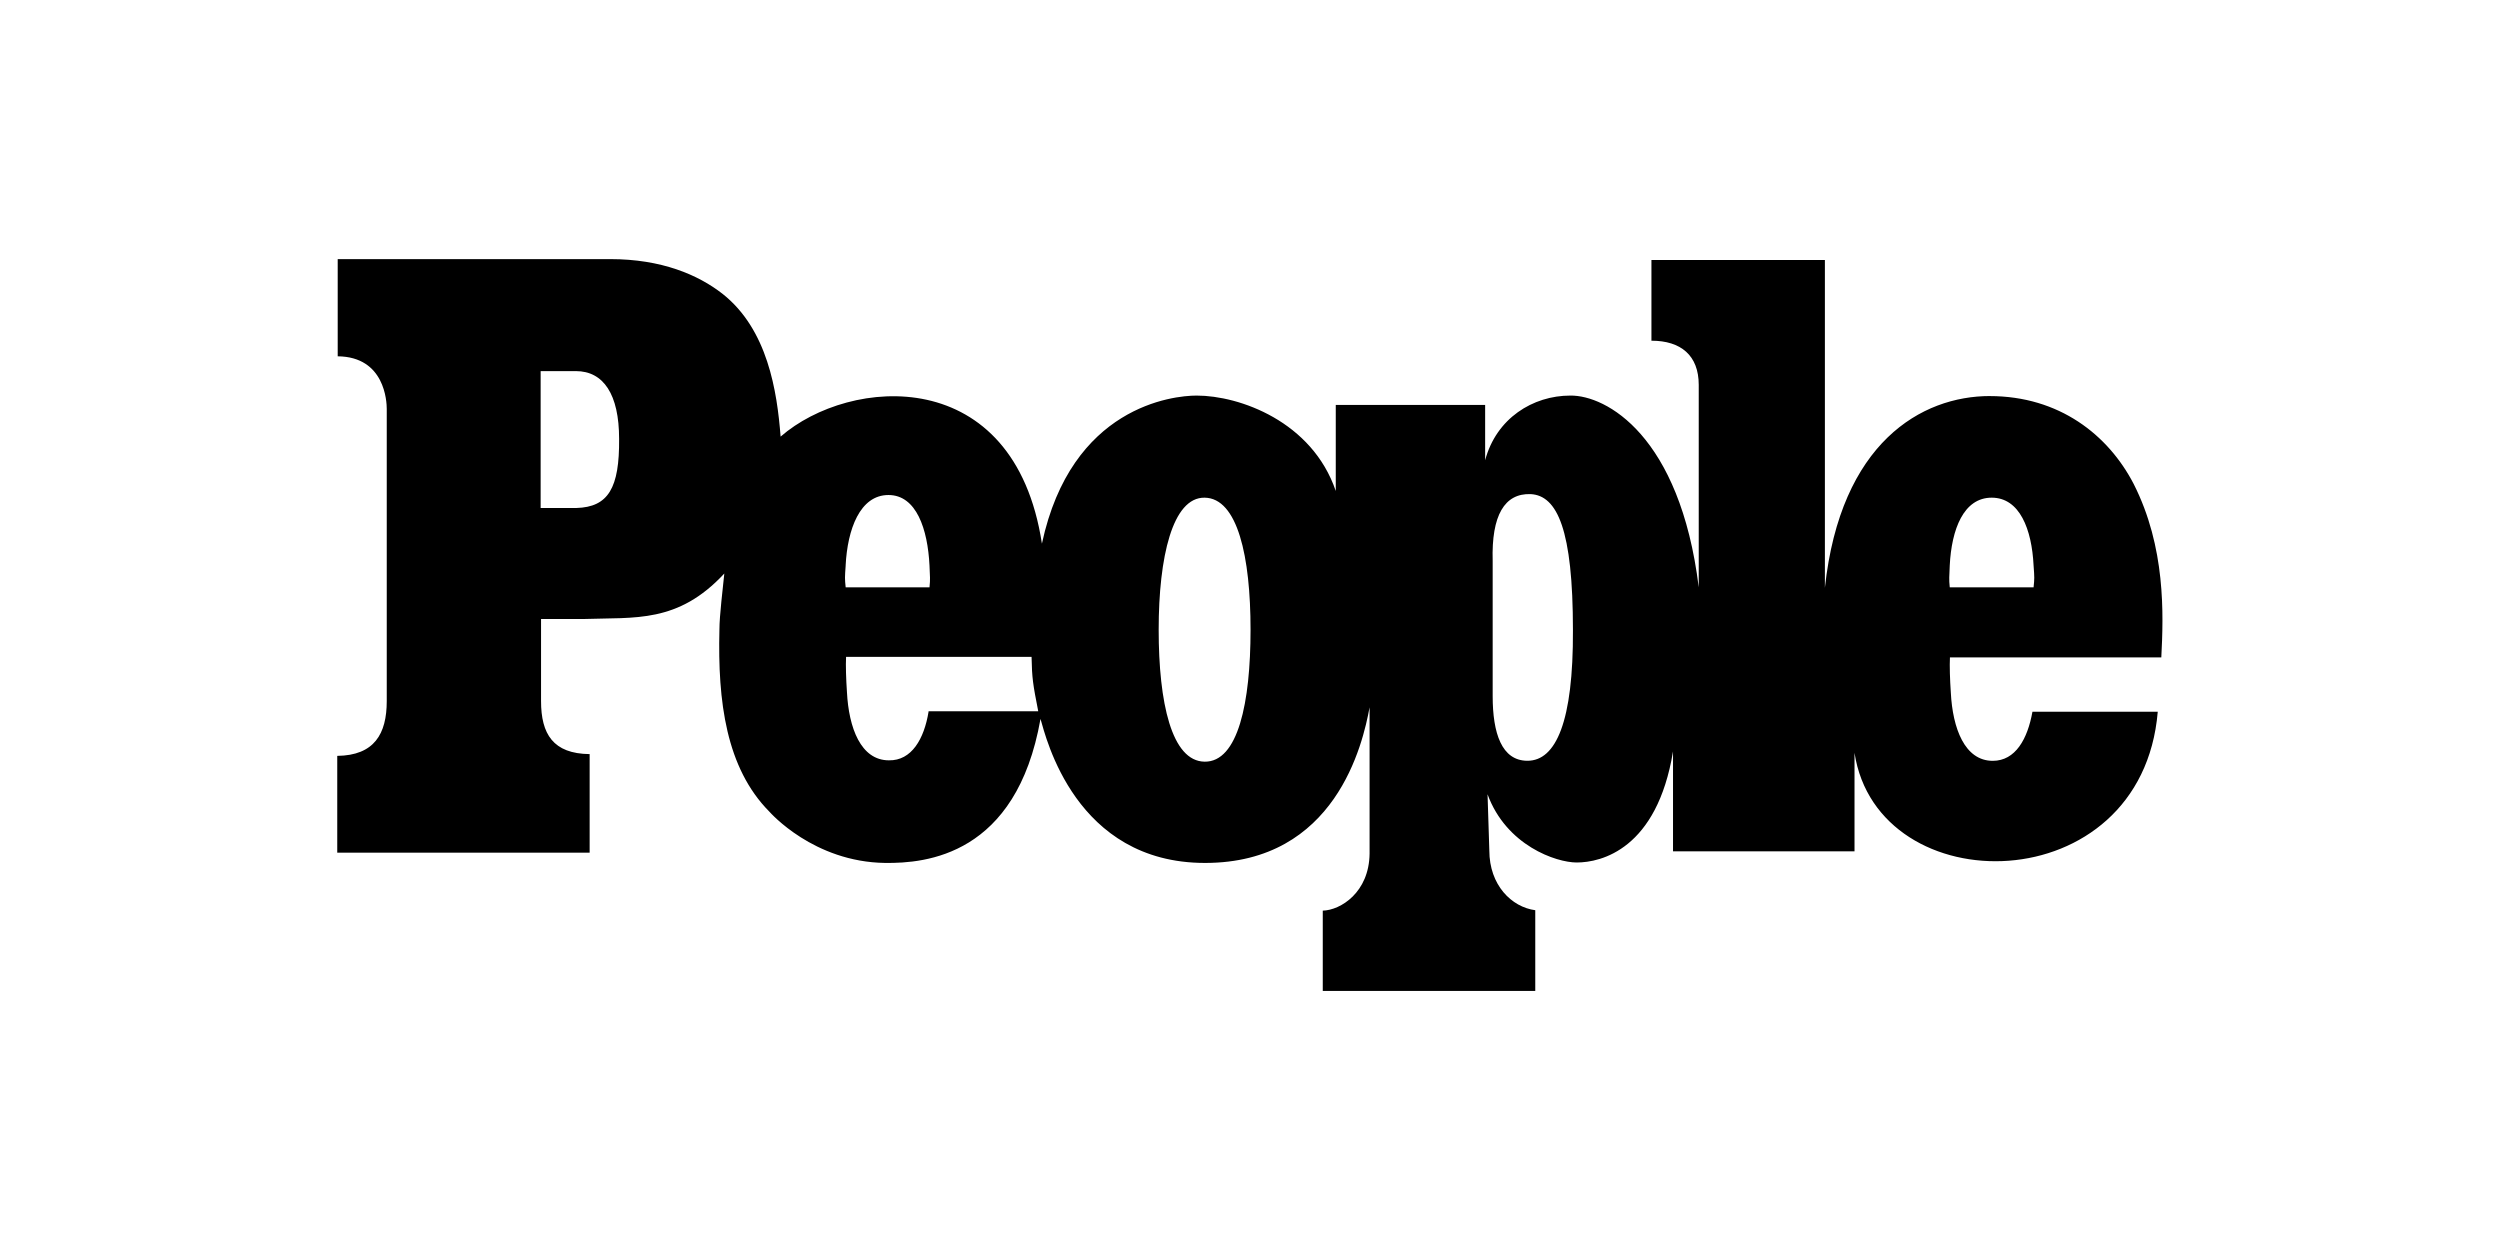 <svg width="160" height="80" viewBox="0 0 160 80" fill="none" xmlns="http://www.w3.org/2000/svg">
<path d="M127.353 25.347C122.987 25.347 117.793 28.315 116.793 37.619V16.64H105.692V21.805C107.576 21.805 108.719 22.747 108.719 24.632V37.589C107.519 27.856 102.783 25.289 100.5 25.317C98.103 25.317 95.763 26.773 95.049 29.456V25.917H85.489V31.424C83.977 26.971 79.325 25.317 76.585 25.317C75.073 25.317 68.565 26.003 66.683 34.792C64.913 23.232 54.383 24.089 49.959 27.943C49.732 25.032 49.132 21.093 46.248 18.809C44.679 17.583 42.339 16.583 39.056 16.583H21.613V22.804C24.64 22.831 24.752 25.715 24.752 26.172V44.865C24.752 46.977 23.952 48.346 21.584 48.376V54.57H37.737V48.263C35.397 48.236 34.627 46.979 34.627 44.867V39.616H37.367C40.649 39.501 43.388 39.901 46.356 36.705C46.271 37.591 46.043 39.388 46.043 40.301C45.928 44.896 46.469 49.148 49.239 51.946C49.296 52.003 52.065 55.172 56.659 55.228C59.227 55.255 65.049 54.772 66.592 46.01C66.935 47.18 68.819 55.228 77.123 55.228C85.485 55.228 87.225 47.608 87.653 45.268V54.628C87.627 57.111 85.8 58.252 84.657 58.281V63.419H98.257V58.254C96.746 58.053 95.317 56.654 95.317 54.429L95.203 50.834C96.403 54.116 99.597 55.2 100.909 55.2C102.479 55.2 106.047 54.344 107.073 48.093V54.487H118.689V48.18C120.173 57.884 137.068 57.77 138.096 45.553H130.076C129.763 47.295 128.992 48.693 127.536 48.693C125.739 48.693 124.968 46.609 124.853 44.327C124.796 43.5 124.768 42.615 124.796 42.073H138.324C138.467 39.306 138.609 35.024 136.555 30.972C134.928 27.833 131.788 25.349 127.336 25.349L127.353 25.347ZM36.884 32.511H34.601V23.751H36.855C38.624 23.751 39.623 25.235 39.623 28.088C39.649 31.227 38.937 32.455 36.883 32.512L36.884 32.511ZM54.121 36.191C54.236 33.879 55.035 31.681 56.861 31.681C58.659 31.681 59.373 33.879 59.488 36.191C59.515 36.961 59.545 37.017 59.488 37.591H54.123C54.065 37.02 54.065 36.991 54.123 36.191H54.121ZM59.428 45.551C59.143 47.292 58.344 48.691 56.888 48.661C55.091 48.661 54.32 46.578 54.205 44.295C54.148 43.468 54.12 42.583 54.148 42.041H66.02C66.047 43.411 66.106 43.783 66.447 45.521H59.426L59.428 45.551ZM77.095 48.747C74.983 48.72 74.155 44.98 74.155 40.299C74.155 35.645 75.04 31.823 77.095 31.851C79.207 31.877 80.035 35.617 80.035 40.299C80.035 44.98 79.235 48.775 77.095 48.747ZM97.757 48.689C96.104 48.689 95.531 46.92 95.531 44.551V35.903C95.445 32.963 96.301 31.565 97.957 31.623C99.669 31.708 100.668 33.905 100.668 40.327C100.695 46.178 99.584 48.689 97.757 48.689ZM130.149 37.588H124.784C124.727 37.017 124.757 36.961 124.784 36.188C124.899 33.876 125.669 31.851 127.467 31.851C129.264 31.851 130.035 33.877 130.149 36.188C130.207 36.988 130.207 37.015 130.149 37.588Z" fill="black"/>
</svg>
